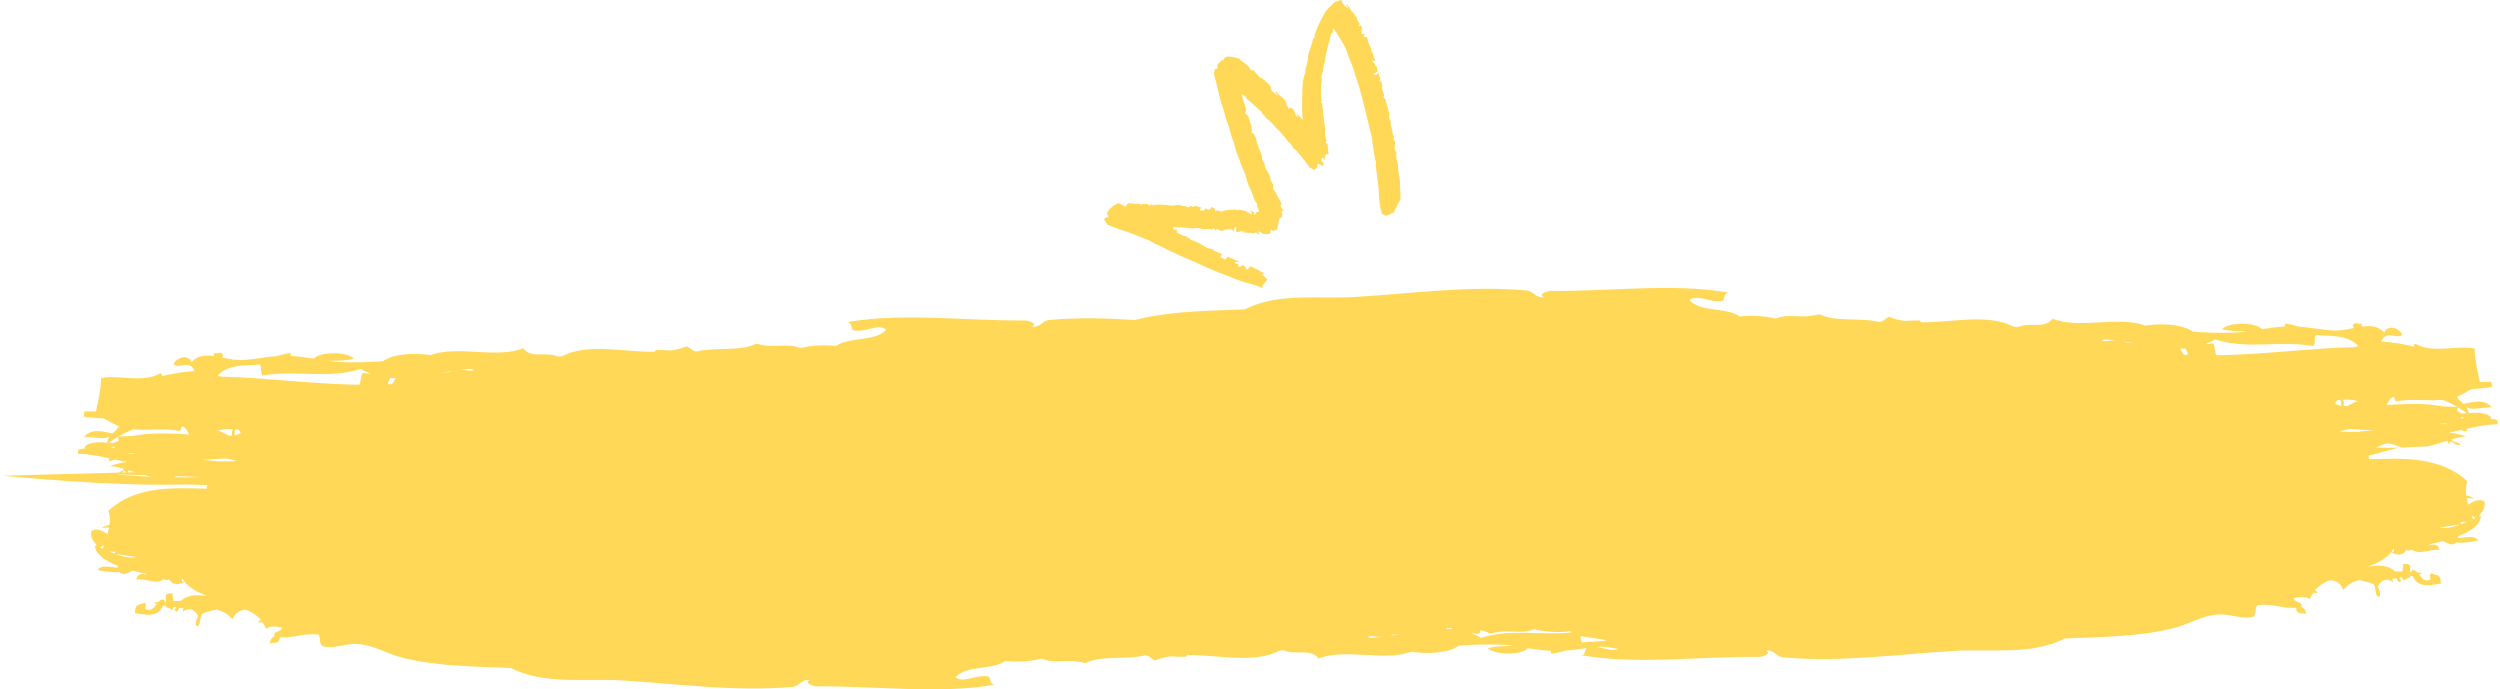 <svg xmlns="http://www.w3.org/2000/svg" xmlns:xlink="http://www.w3.org/1999/xlink" preserveAspectRatio="xMidYMid" width="573" height="158" viewBox="0 0 573 158">
  <defs>
    <style>
      .cls-offer {
        fill: #ffd858;
        fill-rule: evenodd;
      }
    </style>
  </defs>
  <path d="M566.792,119.001 C566.725,118.709 566.656,118.419 566.573,118.130 C566.829,118.396 567.124,118.578 567.430,118.733 L566.792,119.001 ZM565.397,119.596 C564.995,119.771 564.593,119.938 564.185,120.097 C564.082,119.949 563.952,119.845 563.833,119.722 C564.354,119.705 564.876,119.643 565.397,119.596 ZM563.952,120.184 C562.308,120.818 560.644,121.245 559.149,120.889 C560.771,120.668 562.391,120.448 563.952,120.184 ZM552.513,131.302 C552.390,131.451 552.350,131.551 552.304,131.653 L552.304,131.406 C552.374,131.364 552.447,131.349 552.513,131.302 ZM538.141,131.475 L537.816,131.491 L538.071,131.408 L538.141,131.475 ZM482.205,77.788 C483.056,77.807 483.939,77.897 484.832,77.999 C484.148,78.002 483.444,78.092 482.747,78.210 L481.713,78.121 C481.876,78.013 482.046,77.930 482.205,77.788 ZM486.676,78.252 C487.423,78.370 488.170,78.481 488.935,78.616 L487.536,78.543 C487.270,78.408 486.971,78.336 486.676,78.252 ZM500.961,79.869 C501.031,80.542 501.440,80.445 501.459,81.226 C500.453,81.729 500.137,80.693 499.706,79.912 C500.127,79.904 500.546,79.900 500.961,79.869 ZM530.864,76.766 C534.139,77.110 537.979,76.602 540.506,79.311 C540.201,79.418 539.862,79.490 539.530,79.570 C529.898,79.776 519.807,81.197 508.003,81.434 C507.611,80.820 507.697,79.157 507.235,78.699 L505.352,78.908 C506.149,78.600 506.936,78.272 507.680,77.788 C514.925,80.196 522.673,77.957 530.173,79.311 C530.907,78.443 530.190,77.508 530.864,76.766 ZM535.182,92.512 C535.414,91.993 535.660,91.487 536.308,91.705 C536.544,91.454 536.640,92.396 536.583,93.038 L536.398,93.031 C536.012,92.830 535.607,92.654 535.182,92.512 ZM537.142,93.058 C537.251,92.654 537.278,92.161 537.005,91.615 C538.254,91.480 539.367,91.653 540.436,91.922 C539.523,92.220 538.679,92.654 537.985,93.089 L537.142,93.058 ZM538.560,98.310 C540.380,98.419 542.184,98.556 544.020,98.635 C542.868,98.706 541.709,98.811 540.553,98.970 C539.095,98.998 537.636,98.996 536.172,98.904 C536.926,98.654 537.743,98.485 538.560,98.310 ZM564.241,96.004 C564.161,95.862 564.102,95.698 564.009,95.574 L564.885,95.731 C564.670,95.783 564.457,95.885 564.241,96.004 ZM560.966,97.226 C560.308,97.216 559.631,97.185 558.960,97.169 C559.541,97.133 560.122,97.098 560.684,97.043 L560.966,97.226 ZM559.860,91.639 C561.013,92.101 562.139,92.642 563.235,93.280 C562.112,93.214 561.006,93.197 559.893,93.157 C556.187,92.374 551.659,92.538 547.039,92.811 C547.362,92.125 547.684,91.442 548.215,91.134 C549.075,90.389 548.697,92.372 549.408,91.973 C552.629,91.328 556.286,91.966 559.860,91.639 ZM563.374,93.373 C564.065,93.781 564.746,94.216 565.410,94.704 C565.005,94.730 564.603,94.756 564.212,94.768 C563.916,94.571 563.543,94.467 563.221,94.303 C563.162,94.044 563.205,93.741 563.374,93.373 ZM365.963,148.285 L366.528,148.248 C367.974,148.174 369.467,148.460 370.917,148.744 C369.451,149.377 367.788,148.563 365.963,148.285 ZM260.124,73.346 C253.549,72.922 246.926,72.740 240.413,73.346 C238.819,73.517 238.467,75.117 236.534,74.882 C237.723,74.227 236.401,73.752 235.281,73.448 C221.352,73.584 207.024,71.610 194.277,73.812 C195.274,74.080 195.056,75.043 195.455,75.664 C198.406,76.371 200.998,74.054 203.147,75.512 C200.752,78.421 194.659,77.081 191.662,79.306 C188.448,78.934 185.794,79.228 183.388,79.787 C180.332,78.462 177.609,79.992 173.357,78.760 C169.921,80.641 163.841,79.477 159.701,80.561 C158.454,80.442 158.286,79.692 157.375,79.390 C156.260,79.838 155.096,80.139 153.898,80.334 C152.729,80.255 151.552,80.198 150.396,80.222 C150.247,80.313 150.134,80.493 150.004,80.632 C142.720,80.694 134.786,78.566 128.795,81.655 L127.857,81.733 C125.060,80.448 121.915,82.324 119.935,79.845 C113.595,82.260 105.062,79.086 98.658,81.387 C95.596,80.886 90.318,80.905 87.764,82.787 C84.775,82.984 81.744,83.109 78.557,83.019 C77.512,82.991 76.408,82.872 75.272,82.716 C77.330,82.676 79.424,82.678 81.104,82.203 C79.499,80.513 73.221,80.601 71.962,82.203 C70.174,81.913 68.377,81.684 66.626,81.586 C66.701,81.387 66.704,81.176 66.514,80.932 C65.452,81.052 64.524,81.323 63.599,81.596 C60.935,81.804 58.238,82.381 55.606,82.516 C54.038,82.594 52.412,82.252 50.845,81.944 C51.007,81.776 51.124,81.553 51.107,81.227 C50.253,80.402 50.471,81.169 49.117,80.939 C48.988,81.216 49.004,81.438 49.072,81.636 C47.060,81.351 45.240,81.442 43.899,83.019 C43.195,81.023 40.324,81.940 39.771,83.532 C41.196,84.587 43.526,82.291 44.590,85.059 C42.393,85.181 39.817,85.525 37.162,86.208 C37.069,85.755 36.951,85.361 36.458,85.711 C32.560,87.810 27.160,85.814 23.197,86.663 C23.122,89.342 22.468,92.013 21.990,94.331 C21.101,94.329 20.221,94.320 19.394,94.258 L19.157,95.477 C20.796,95.722 22.340,95.855 23.826,95.926 C24.271,96.135 24.723,96.357 25.173,96.632 C25.145,96.681 25.102,96.696 25.080,96.756 C25.176,96.761 25.248,96.734 25.336,96.730 C25.959,97.109 26.605,97.448 27.274,97.726 C26.822,98.396 26.278,98.865 25.744,99.354 C22.684,98.676 20.903,98.305 19.274,100.106 C21.965,100.165 23.619,100.848 25.122,100.058 C24.873,100.404 24.683,100.884 24.534,101.449 C22.328,101.318 20.159,101.220 19.299,102.635 C19.479,102.675 19.640,102.644 19.816,102.678 C19.238,102.796 18.673,102.915 18.112,102.993 C17.931,103.109 17.843,103.421 17.881,104.013 L18.570,104.013 C20.799,104.120 23.009,104.602 25.158,105.072 C25.063,105.197 24.941,105.266 24.850,105.396 C25.248,105.831 25.748,105.556 26.261,105.304 C26.809,105.422 27.367,105.549 27.904,105.648 C27.958,105.735 28.013,105.791 28.059,105.904 C28.088,105.822 28.131,105.766 28.159,105.689 C28.481,105.745 28.792,105.762 29.107,105.807 C27.789,106.056 26.465,106.376 25.135,106.822 C26.219,106.884 27.339,107.144 28.485,107.472 C28.335,107.655 28.192,107.826 28.059,107.937 C27.737,107.987 27.478,108.191 27.189,108.324 L0.500,109.024 C14.241,110.295 28.488,111.356 42.634,111.052 C44.246,111.107 45.866,111.133 47.485,111.176 C47.470,111.373 47.440,111.619 47.345,112.008 C40.110,111.839 31.074,111.212 24.850,117.093 C25.219,118.246 25.241,119.294 25.105,120.293 C24.434,120.455 23.801,120.652 23.340,121.020 C23.795,120.989 24.258,120.951 24.716,120.905 C24.804,120.936 24.907,120.945 24.999,120.976 C24.863,121.615 24.680,122.236 24.472,122.851 C24.486,122.656 24.540,122.547 24.540,122.320 C23.210,121.544 21.870,120.943 20.867,121.812 C20.806,124.040 21.775,124.000 22.172,125.214 C22.036,125.169 21.890,125.105 21.757,125.065 C21.867,127.046 24.105,128.578 27.173,129.753 L26.917,129.802 C26.945,129.944 26.998,129.985 27.033,130.108 C25.122,130.039 23.268,129.281 22.373,130.656 C23.707,130.861 25.794,131.332 27.397,131.078 C28.098,132.014 29.275,131.323 30.447,130.794 C31.399,131.043 32.362,131.268 33.362,131.466 C33.427,131.605 33.515,131.657 33.573,131.832 C33.254,131.497 31.411,131.188 31.275,132.853 C33.291,132.431 35.777,134.089 37.522,132.766 C37.941,132.974 38.417,132.991 38.876,132.824 C39.573,134.379 41.573,133.859 42.290,133.361 C41.682,133.430 41.651,133.141 41.676,132.571 L41.804,132.597 C42.971,134.578 45.162,135.729 47.631,136.640 C45.369,136.274 43.062,136.194 41.416,137.747 C40.865,137.745 40.317,137.743 39.778,137.757 C39.651,137.181 39.492,136.583 39.573,136.028 C37.658,135.783 37.944,136.740 38.049,137.833 L37.590,137.871 C37.610,137.745 37.658,137.660 37.675,137.520 C37.114,137.247 36.695,137.539 36.302,137.980 C35.900,138.020 35.485,138.027 35.098,138.080 L35.948,138.395 C35.264,139.280 34.566,140.327 33.258,139.518 C33.512,138.832 33.498,138.364 33.015,138.123 C32.618,138.777 30.904,137.847 30.931,140.521 C32.924,140.803 36.244,141.772 37.356,138.801 C37.645,138.856 37.879,138.865 38.019,138.806 C37.996,138.923 37.981,139.038 37.937,139.149 C38.632,139.226 38.995,139.491 39.349,139.769 C39.645,139.569 39.791,139.323 39.859,139.048 C40.038,139.105 40.226,139.119 40.410,139.161 C40.287,139.389 40.128,139.540 40.018,139.807 C40.492,140.594 40.784,139.966 41.114,139.309 C41.446,139.363 41.780,139.425 42.121,139.449 C42.046,139.506 41.946,139.664 41.885,140.232 C43.091,139.280 44.376,139.434 45.389,141.088 C45.294,141.983 44.726,141.949 44.934,143.444 C46.233,143.993 45.613,140.760 46.551,140.590 C47.609,140.132 48.624,139.964 49.582,139.700 C50.912,140.011 52.171,140.642 53.294,141.932 C54.005,140.206 55.167,139.791 56.423,139.740 L56.340,139.933 L56.677,139.826 C57.906,140.417 58.997,141.107 59.792,142.034 C59.555,142.234 59.289,142.409 59.143,142.697 C59.490,142.651 59.806,142.637 60.123,142.618 C60.457,143.100 60.820,143.560 60.996,144.161 C61.646,143.401 63.089,143.551 64.650,143.840 C64.439,144.934 62.901,144.502 62.755,145.672 C62.868,145.721 62.983,145.733 63.096,145.774 C62.511,145.923 61.915,146.467 61.814,147.508 C62.609,147.090 63.972,147.887 64.119,146.054 L64.082,146.028 C66.754,146.412 69.788,144.962 73.023,145.479 C73.588,146.239 73.040,147.639 74.040,148.142 C76.503,148.792 79.203,147.427 81.829,147.592 C85.716,147.823 88.637,149.876 92.451,150.801 C101.011,152.879 110.034,152.740 117.075,153.098 C124.806,157.001 133.777,155.428 142.607,155.952 C155.236,156.702 168.704,158.628 181.720,157.416 C183.315,157.245 183.669,155.648 185.602,155.881 C184.414,156.538 185.735,157.010 186.855,157.314 C200.785,157.176 215.114,159.154 227.858,156.953 C226.859,156.684 227.081,155.719 226.683,155.100 C223.730,154.390 221.136,156.711 218.987,155.249 C221.382,152.338 227.480,153.682 230.476,151.459 C233.688,151.828 236.344,151.532 238.749,150.975 C241.802,152.300 244.526,150.771 248.780,152.002 C252.215,150.121 258.296,151.285 262.434,150.203 C263.687,150.317 263.846,151.069 264.760,151.375 C265.875,150.922 267.038,150.623 268.234,150.431 C269.410,150.509 270.582,150.564 271.745,150.540 C271.894,150.450 272.004,150.272 272.133,150.132 C279.420,150.070 287.352,152.198 293.340,149.107 L294.281,149.032 C297.074,150.314 300.223,148.438 302.202,150.918 C308.539,148.502 317.075,151.679 323.479,149.375 C326.542,149.876 331.819,149.859 334.373,147.975 C337.363,147.778 340.392,147.653 343.577,147.743 C344.620,147.772 345.729,147.887 346.865,148.047 C344.809,148.087 342.713,148.085 341.033,148.561 C342.634,150.248 348.918,150.161 350.173,148.559 C351.964,148.850 353.761,149.076 355.511,149.176 C355.438,149.373 355.435,149.589 355.624,149.830 C356.687,149.710 357.613,149.442 358.537,149.167 C360.212,149.037 361.901,148.763 363.580,148.542 C363.320,149.152 363.404,149.948 362.512,150.188 C375.259,152.389 389.587,150.414 403.517,150.550 C404.636,150.246 405.958,149.771 404.769,149.117 C406.702,148.881 407.054,150.481 408.649,150.652 C421.669,151.865 435.137,149.940 447.765,149.185 C456.593,148.664 465.568,150.237 473.297,146.334 C480.339,145.973 489.359,146.116 497.919,144.037 C501.735,143.110 504.655,141.060 508.544,140.827 C511.168,140.661 513.872,142.026 516.330,141.377 C517.333,140.875 516.785,139.475 517.346,138.713 C520.581,138.196 523.617,139.649 526.294,139.265 L526.254,139.287 C526.400,141.127 527.759,140.324 528.559,140.745 C528.459,139.702 527.861,139.159 527.277,139.008 C527.390,138.972 527.506,138.955 527.616,138.908 C527.470,137.736 525.935,138.170 525.723,137.077 C527.284,136.785 528.722,136.640 529.373,137.394 C529.555,136.794 529.917,136.339 530.249,135.852 C530.565,135.871 530.878,135.886 531.226,135.933 C531.080,135.644 530.818,135.468 530.582,135.269 C531.372,134.346 532.468,133.653 533.690,133.062 L534.033,133.167 L533.953,132.977 C535.205,133.026 536.368,133.439 537.082,135.169 C538.201,133.876 539.460,133.245 540.789,132.937 C541.748,133.202 542.765,133.366 543.821,133.826 C544.757,133.997 544.140,137.226 545.442,136.678 C545.645,135.185 545.080,135.216 544.983,134.324 C545.996,132.668 547.282,132.519 548.484,133.465 C548.421,132.904 548.325,132.742 548.252,132.682 C548.591,132.659 548.926,132.600 549.261,132.543 C549.587,133.204 549.883,133.829 550.354,133.041 C550.245,132.773 550.085,132.628 549.962,132.398 C550.145,132.353 550.334,132.341 550.517,132.284 C550.584,132.557 550.726,132.806 551.025,133.003 C551.377,132.730 551.743,132.460 552.433,132.386 C552.390,132.274 552.377,132.156 552.354,132.039 C552.490,132.101 552.729,132.092 553.015,132.037 C554.131,135.005 557.449,134.040 559.442,133.758 C559.468,131.084 557.758,132.016 557.353,131.357 C556.874,131.601 556.861,132.068 557.117,132.752 C555.808,133.561 555.107,132.516 554.427,131.629 L555.277,131.316 C554.885,131.264 554.470,131.255 554.074,131.216 C553.672,130.776 553.257,130.481 552.696,130.756 C552.712,130.894 552.762,130.980 552.786,131.107 L552.324,131.072 C552.430,129.973 552.716,129.017 550.799,129.263 C550.879,129.820 550.723,130.417 550.597,130.991 C550.055,130.980 549.507,130.980 548.959,130.982 C547.308,129.430 545.004,129.509 542.742,129.876 C545.213,128.963 547.402,127.814 548.564,125.831 L548.697,125.809 C548.720,126.377 548.690,126.667 548.079,126.598 C548.800,127.093 550.803,127.613 551.494,126.062 C551.955,126.227 552.433,126.213 552.849,126.002 C554.596,127.326 557.080,125.667 559.096,126.090 C558.960,124.426 557.117,124.735 556.798,125.069 C556.854,124.896 556.944,124.842 557.010,124.704 C558.007,124.504 558.970,124.280 559.923,124.027 C561.096,124.560 562.275,125.249 562.976,124.315 C564.577,124.569 566.669,124.097 567.998,123.896 C567.107,122.514 565.251,123.275 563.341,123.342 C563.374,123.222 563.431,123.181 563.457,123.037 L563.198,122.986 C566.267,121.812 568.506,120.280 568.615,118.298 L568.200,118.450 C568.599,117.238 569.565,117.273 569.506,115.046 C568.502,114.178 567.160,114.779 565.835,115.554 C565.832,115.781 565.885,115.893 565.899,116.084 C565.693,115.471 565.510,114.850 565.374,114.211 C565.467,114.182 565.566,114.173 565.656,114.142 L567.034,114.255 C566.566,113.885 565.938,113.691 565.267,113.530 C565.135,112.529 565.148,111.482 565.520,110.329 C559.296,104.450 550.261,105.074 543.030,105.245 C542.937,104.868 542.908,104.633 542.894,104.438 L549.710,102.616 C549.092,102.633 548.474,102.652 547.857,102.640 C546.784,102.616 545.718,102.612 544.648,102.594 C545.495,102.256 546.342,101.687 547.212,101.648 C548.245,101.615 549.381,102.199 550.497,102.581 L556.535,102.296 C558.020,101.926 559.468,101.463 560.870,101.025 C561.016,101.136 561.139,101.300 561.162,101.679 C561.531,101.826 561.557,101.203 561.850,101.172 C562.288,101.485 562.750,101.746 563.221,101.983 L564.045,101.942 C563.530,101.547 562.959,101.272 562.311,101.172 C562.175,101.063 562.035,100.892 561.886,100.709 C563.032,100.379 564.152,100.120 565.237,100.058 C563.909,99.610 562.587,99.292 561.265,99.044 C561.580,98.998 561.886,98.984 562.212,98.925 C562.242,99.004 562.285,99.055 562.311,99.141 C562.361,99.024 562.414,98.972 562.468,98.884 C563.006,98.785 563.564,98.656 564.112,98.540 C564.627,98.789 565.125,99.065 565.520,98.633 C565.427,98.503 565.307,98.434 565.214,98.310 C567.360,97.839 569.572,97.354 571.800,97.247 L572.492,97.247 C572.528,96.659 572.442,96.346 572.262,96.227 C571.701,96.151 571.136,96.033 570.555,95.912 C570.731,95.883 570.894,95.912 571.073,95.871 C570.217,94.457 568.044,94.553 565.839,94.682 C565.689,94.118 565.500,93.639 565.251,93.293 C566.752,94.085 568.403,93.402 571.096,93.344 C569.469,91.542 567.692,91.911 564.630,92.588 C564.095,92.101 563.550,91.631 563.095,90.963 C563.766,90.685 564.414,90.346 565.035,89.965 C565.125,89.973 565.194,89.995 565.291,89.989 C565.271,89.931 565.228,89.916 565.198,89.867 C565.649,89.594 566.101,89.373 566.546,89.162 C568.034,89.091 569.575,88.955 571.216,88.713 L570.977,87.491 C570.153,87.555 569.273,87.562 568.386,87.565 C567.905,85.250 567.250,82.576 567.177,79.897 C563.215,79.051 557.814,81.043 553.915,78.948 C553.420,78.594 553.300,78.989 553.211,79.444 C550.550,78.761 547.979,78.415 545.784,78.296 C546.847,75.527 549.178,77.822 550.604,76.766 C550.045,75.173 547.175,74.258 546.471,76.255 C545.133,74.675 543.313,74.588 541.300,74.873 C541.370,74.675 541.383,74.450 541.257,74.173 C539.902,74.405 540.121,73.637 539.267,74.462 C539.251,74.789 539.364,75.010 539.526,75.181 C537.958,75.487 536.335,75.831 534.764,75.750 C532.136,75.615 529.433,75.039 526.772,74.833 C525.848,74.557 524.922,74.289 523.859,74.168 C523.670,74.410 523.673,74.625 523.746,74.822 C521.996,74.922 520.199,75.148 518.409,75.439 C517.153,73.838 510.869,73.750 509.268,75.437 C510.949,75.914 513.045,75.911 515.100,75.952 C513.964,76.111 512.855,76.227 511.812,76.255 C508.627,76.346 505.598,76.220 502.609,76.023 C500.055,74.139 494.777,74.123 491.714,74.623 C485.310,72.320 476.775,75.497 470.437,73.081 C468.458,75.560 465.309,73.684 462.516,74.967 L461.576,74.891 C455.587,71.800 447.655,73.928 440.369,73.866 C440.239,73.726 440.129,73.549 439.980,73.458 C438.817,73.435 437.645,73.489 436.469,73.568 C435.273,73.375 434.111,73.076 432.995,72.623 C432.081,72.929 431.922,73.682 430.670,73.795 C426.531,72.714 420.450,73.878 417.016,71.997 C412.761,73.229 410.037,71.698 406.985,73.024 C404.580,72.466 401.923,72.171 398.711,72.541 C395.715,70.318 389.617,71.660 387.222,68.749 C389.371,67.287 391.965,69.608 394.918,68.898 C395.317,68.279 395.094,67.314 396.094,67.045 C383.349,64.844 369.021,66.823 355.091,66.685 C353.970,66.988 352.649,67.461 353.837,68.118 C351.904,68.350 351.550,66.754 349.956,66.583 C336.939,65.370 323.471,67.296 310.842,68.047 C302.013,68.572 293.041,66.998 285.311,70.901 C278.269,71.259 269.247,71.119 260.686,73.198 L260.124,73.346 ZM23.581,125.766 L22.945,125.498 C23.252,125.342 23.544,125.162 23.798,124.896 C23.713,125.183 23.645,125.475 23.581,125.766 ZM24.976,126.362 C25.495,126.405 26.017,126.471 26.540,126.485 C26.417,126.607 26.287,126.715 26.186,126.863 L24.976,126.362 ZM26.417,126.951 C27.982,127.211 29.601,127.434 31.223,127.655 C29.727,128.011 28.063,127.581 26.417,126.951 ZM37.859,138.065 C37.927,138.116 38.002,138.127 38.067,138.170 L38.067,138.419 C38.019,138.317 37.977,138.218 37.859,138.065 ZM29.499,107.788 L30.896,108.227 L29.250,108.270 C29.302,108.032 29.383,107.878 29.499,107.788 ZM29.403,103.992 L29.685,103.809 C30.247,103.859 30.828,103.897 31.411,103.932 C30.740,103.951 30.064,103.980 29.403,103.992 ZM108.167,84.551 C108.327,84.694 108.493,84.778 108.657,84.884 L107.623,84.977 C106.925,84.855 106.224,84.768 105.542,84.766 C106.432,84.661 107.317,84.571 108.167,84.551 ZM103.695,85.019 C103.399,85.100 103.099,85.174 102.838,85.304 L101.440,85.383 C102.205,85.245 102.949,85.133 103.695,85.019 ZM89.410,86.635 C89.825,86.666 90.243,86.670 90.665,86.675 C90.233,87.453 89.916,88.495 88.910,87.989 C88.933,87.211 89.342,87.309 89.410,86.635 ZM59.510,83.532 C60.184,84.274 59.464,85.204 60.198,86.075 C67.701,84.720 75.448,86.962 82.689,84.551 C83.435,85.039 84.223,85.365 85.019,85.674 L83.139,85.465 C82.675,85.920 82.757,87.586 82.370,88.200 C70.564,87.959 60.477,86.539 50.845,86.333 C50.511,86.255 50.170,86.182 49.868,86.075 C52.396,83.368 56.232,83.876 59.510,83.532 ZM55.191,99.275 C54.766,99.421 54.357,99.594 53.973,99.798 L53.786,99.800 C53.736,99.161 53.827,98.218 54.065,98.467 C54.716,98.253 54.956,98.756 55.191,99.275 ZM53.233,99.823 L52.389,99.852 C51.695,99.421 50.848,98.986 49.936,98.685 C51.007,98.416 52.117,98.243 53.364,98.378 C53.096,98.924 53.123,99.421 53.233,99.823 ZM51.811,105.074 C52.626,105.249 53.450,105.420 54.201,105.667 C52.736,105.760 51.276,105.764 49.816,105.735 C48.661,105.574 47.505,105.470 46.347,105.399 C48.187,105.320 49.994,105.185 51.811,105.074 ZM26.128,102.770 C25.914,102.651 25.700,102.545 25.485,102.498 L26.359,102.338 C26.267,102.465 26.210,102.627 26.128,102.770 ZM26.160,101.529 C25.768,101.522 25.363,101.493 24.963,101.470 C25.625,100.981 26.309,100.548 26.995,100.137 C27.169,100.506 27.206,100.808 27.153,101.067 C26.829,101.233 26.455,101.338 26.160,101.529 ZM27.138,100.047 C28.234,99.403 29.360,98.865 30.512,98.405 C34.086,98.730 37.743,98.092 40.965,98.737 C41.676,99.138 41.297,97.155 42.154,97.899 C42.689,98.205 43.007,98.889 43.331,99.572 C38.713,99.299 34.183,99.141 30.479,99.923 C29.366,99.962 28.257,99.976 27.138,100.047 ZM28.523,107.937 C28.686,107.954 28.782,108.130 28.883,108.279 L27.897,108.302 C28.104,108.182 28.322,108.080 28.523,107.937 ZM27.101,108.777 L27.173,108.735 L33.329,108.926 C33.771,109.046 34.206,109.181 34.658,109.278 C32.132,109.163 29.611,108.988 27.101,108.777 ZM42.518,109.403 C41.611,109.420 40.709,109.378 39.804,109.372 L40.410,109.148 L45.617,109.309 L45.726,109.359 L42.518,109.403 ZM52.228,138.239 L52.300,138.173 L52.555,138.258 L52.228,138.239 ZM313.970,146.210 C313.811,146.068 313.641,145.985 313.478,145.879 L314.511,145.788 C315.209,145.907 315.913,145.997 316.597,145.999 C315.703,146.101 314.820,146.192 313.970,146.210 ZM318.441,145.746 C318.736,145.662 319.035,145.591 319.301,145.456 L320.699,145.382 C319.935,145.517 319.188,145.628 318.441,145.746 ZM332.726,144.130 C332.311,144.099 331.892,144.095 331.471,144.086 L331.559,143.922 L332.755,143.969 L332.726,144.130 ZM360.252,144.936 C353.281,145.737 346.149,143.981 339.445,146.210 C338.701,145.726 337.914,145.399 337.117,145.091 L339.000,145.299 C339.165,145.135 339.263,144.818 339.335,144.450 C340.166,144.624 340.927,144.873 341.593,145.238 C345.844,144.006 348.568,145.537 351.623,144.211 C354.030,144.770 356.683,145.065 359.897,144.692 C360.012,144.778 360.128,144.861 360.252,144.936 ZM362.629,147.233 C362.223,146.786 362.326,146.271 362.308,145.742 C364.174,146.211 366.368,146.298 368.234,146.764 C366.402,147.115 364.432,147.044 362.629,147.233 Z" class="cls-offer"/>
  <path d="M305.616,6.445 C305.522,6.929 305.478,7.159 305.417,7.472 L305.107,7.675 C304.951,8.316 304.807,8.937 304.647,9.552 C304.513,10.071 304.330,10.580 304.223,11.105 C304.104,11.690 303.920,12.254 303.827,12.854 C303.744,13.394 303.808,14.001 303.533,14.484 C303.212,15.044 303.414,15.679 303.210,16.254 C303.022,16.784 302.931,17.352 302.798,17.902 C302.811,17.905 302.894,17.922 302.997,17.946 C302.814,19.643 302.589,21.341 302.913,23.154 C302.886,23.193 302.795,23.321 302.683,23.479 C302.796,23.519 302.901,23.555 303.008,23.591 C303.108,24.578 303.270,25.578 303.340,26.563 C303.427,27.774 303.790,28.958 303.695,30.193 C303.648,30.813 303.798,31.492 304.021,32.084 C304.157,32.448 303.916,32.513 303.832,32.738 C303.963,32.802 304.093,32.868 304.270,32.953 C304.349,33.735 304.430,34.540 304.514,35.369 C304.315,35.333 304.193,35.310 304.002,35.276 C303.863,35.638 303.437,35.903 303.767,36.654 C303.439,36.395 303.236,36.234 302.986,36.036 C302.907,36.536 302.876,36.732 302.837,36.980 C302.990,37.056 303.133,37.126 303.290,37.204 C303.307,37.436 303.327,37.702 303.346,37.958 C303.249,38.002 303.148,38.083 303.105,38.059 C302.795,37.877 302.496,37.672 302.195,37.477 C301.629,37.711 302.004,38.192 301.934,38.552 C301.848,38.533 301.765,38.514 301.649,38.488 C301.565,38.635 301.477,38.792 301.383,38.958 C301.033,38.808 300.702,38.668 300.232,38.468 C299.577,37.601 298.900,36.540 298.052,35.649 C297.615,35.187 297.320,34.552 296.833,34.244 C296.230,33.862 296.116,33.157 295.625,32.801 C295.082,32.406 294.861,31.770 294.399,31.384 C293.891,30.962 293.642,30.343 293.182,29.958 C292.085,29.041 291.331,27.761 290.095,27.004 C289.909,26.430 289.180,26.210 289.148,25.535 C288.511,25.231 288.058,24.701 287.577,24.204 C286.897,23.500 286.009,23.029 285.448,22.184 C285.289,21.944 284.952,21.824 284.536,21.541 C284.912,22.762 285.236,23.809 285.632,25.093 C285.598,25.202 285.483,25.567 285.367,25.933 C285.664,26.195 285.873,26.379 286.097,26.576 C286.366,27.811 287.109,29.033 286.874,30.424 C287.487,30.500 287.493,31.176 287.833,31.462 C288.011,33.015 288.761,34.310 289.299,35.859 C289.292,35.882 289.241,36.091 289.192,36.290 C289.323,36.880 289.886,37.228 289.901,37.907 C289.911,38.399 290.208,38.964 290.533,39.368 C290.930,39.861 291.123,40.466 291.178,40.980 C291.249,41.618 291.693,41.950 291.884,42.524 C291.849,42.666 291.799,42.875 291.728,43.165 C292.531,44.193 293.038,45.431 293.691,46.630 C293.623,46.825 293.556,47.022 293.470,47.276 L294.198,48.405 C293.949,48.369 293.834,48.350 293.595,48.315 C294.012,48.844 293.930,49.358 293.717,49.925 C293.580,49.931 293.422,49.939 293.288,49.946 C293.095,50.858 292.896,51.797 292.716,52.654 C292.378,52.755 292.123,52.831 291.793,52.931 C291.704,52.874 291.538,52.771 291.372,52.668 L291.123,52.831 C291.159,52.970 291.200,53.124 291.261,53.358 C290.664,53.817 289.998,53.703 289.333,53.518 C288.919,53.062 288.919,53.062 288.076,53.116 C288.359,53.269 288.466,53.327 288.632,53.418 C288.552,53.507 288.463,53.608 288.336,53.747 C288.141,53.523 287.982,53.340 287.782,53.112 C287.732,53.268 287.699,53.371 287.675,53.447 C286.877,53.396 286.078,53.346 285.183,53.288 L284.867,52.797 C284.812,52.990 284.781,53.101 284.738,53.251 C284.612,53.151 284.495,53.055 284.340,52.931 L283.888,53.224 C283.658,53.173 283.490,53.134 283.323,53.096 C283.361,52.730 283.148,52.318 283.497,52.006 C282.796,51.964 282.882,52.551 282.725,53.064 C282.566,52.858 282.442,52.697 282.312,52.528 C281.698,52.540 281.085,52.423 280.472,52.797 C279.959,53.111 279.379,52.758 278.842,52.376 C278.785,52.531 278.752,52.625 278.685,52.812 C278.521,52.641 278.375,52.487 278.190,52.292 C278.144,52.332 278.076,52.392 277.875,52.568 C277.463,52.546 276.866,52.400 276.325,52.510 C275.554,52.666 274.903,52.108 274.117,52.282 C273.428,52.432 272.681,52.362 271.936,52.229 C270.918,52.048 269.864,52.112 268.751,52.068 L269.140,52.672 C269.274,52.655 269.465,52.631 269.728,52.597 C269.734,52.826 269.739,53.026 269.746,53.265 C270.085,53.441 270.429,53.664 270.802,53.800 C271.114,53.914 271.387,54.296 271.780,54.036 C271.944,54.522 272.387,54.551 272.777,54.645 C272.754,54.764 272.737,54.849 272.724,54.915 C274.150,55.261 275.397,55.994 276.604,56.824 C277.065,56.918 277.526,57.011 277.983,57.105 L278.219,57.469 C278.868,57.734 279.435,57.966 280.078,58.230 C279.944,58.497 279.848,58.690 279.725,58.935 C280.103,59.136 280.458,59.327 280.787,59.503 C281.018,59.251 281.218,59.033 281.416,58.819 C282.263,59.200 283.041,59.547 284.034,59.993 C283.558,60.165 283.307,60.014 283.019,59.980 C283.041,60.584 283.560,60.382 283.840,60.539 C283.835,60.696 283.827,60.852 283.814,61.187 C284.047,61.110 284.265,61.039 284.484,60.965 C284.467,61.056 284.451,61.148 284.435,61.237 C284.518,61.066 284.602,60.892 284.693,60.705 C285.022,60.906 285.294,61.072 285.562,61.235 C285.541,61.399 285.525,61.523 285.507,61.658 C285.617,61.688 285.736,61.720 285.888,61.763 C286.141,61.517 286.412,61.257 286.658,61.017 C287.734,61.574 288.757,62.104 289.781,62.633 C289.771,62.681 289.762,62.731 289.751,62.778 C289.630,62.770 289.509,62.764 289.206,62.747 C289.664,63.237 290.041,63.643 290.481,64.113 C290.152,64.506 289.848,64.867 289.407,65.393 C289.405,65.416 289.386,65.673 289.361,66.000 C287.952,65.345 286.518,65.044 285.130,64.647 C283.208,64.098 281.430,63.199 279.560,62.534 C277.614,61.842 275.751,60.888 273.849,60.055 C272.766,59.582 271.670,59.140 270.595,58.643 C269.087,57.946 267.567,57.272 266.112,56.470 C265.471,56.117 264.747,56.017 264.139,55.526 C263.618,55.103 262.886,54.949 262.245,54.682 C260.609,54.003 258.992,53.277 257.285,52.784 C256.173,52.463 255.099,51.995 253.849,51.535 L253.000,50.220 C253.302,50.008 253.555,49.666 254.119,49.796 C253.964,49.487 253.818,49.198 253.680,48.925 C254.214,47.827 255.095,47.122 256.282,46.546 C256.420,46.603 256.696,46.716 257.203,46.923 C257.262,46.965 257.551,47.175 257.899,47.426 C258.154,47.084 258.345,46.827 258.525,46.583 C259.095,46.627 259.670,46.629 260.232,46.722 C260.711,46.801 261.262,46.414 261.634,47.152 C261.687,46.887 261.703,46.802 261.734,46.645 C262.254,47.031 262.950,46.394 263.410,47.087 C263.613,46.987 263.793,46.899 264.007,46.794 C264.086,46.871 264.173,46.955 264.269,47.050 C265.857,46.720 267.464,47.007 269.101,47.180 C269.179,47.128 269.283,47.003 269.393,47.000 C269.835,46.989 270.392,46.852 270.696,47.070 C271.190,47.425 271.863,46.949 272.223,47.608 C272.492,47.456 272.740,47.314 273.005,47.161 C273.129,47.255 273.255,47.353 273.411,47.472 C273.540,47.398 273.681,47.315 273.899,47.190 C274.308,47.294 274.783,47.415 275.346,47.559 C275.182,47.831 275.085,47.993 274.950,48.215 C275.337,48.225 275.686,48.235 276.036,48.243 C276.098,48.105 276.159,47.968 276.257,47.749 C276.472,47.859 276.660,48.004 276.863,48.040 C277.042,48.073 277.239,47.980 277.424,47.944 C277.473,47.821 277.533,47.672 277.633,47.419 C277.855,47.534 278.045,47.632 278.366,47.797 C278.390,47.878 278.474,48.142 278.568,48.444 L279.000,48.160 C279.437,48.409 279.739,48.587 280.274,48.383 C281.183,48.038 282.213,48.097 283.194,48.011 C283.345,47.998 283.517,48.191 283.677,48.289 C283.716,48.157 283.749,48.048 283.745,48.058 C284.293,48.139 284.813,48.141 285.283,48.306 C285.761,48.472 286.188,48.797 286.752,49.118 C287.048,49.064 286.959,48.793 286.457,48.272 C287.004,48.462 287.187,48.526 287.411,48.604 C287.433,48.786 287.455,48.972 287.499,49.329 C287.718,49.016 287.864,48.807 288.031,48.573 C288.135,48.581 288.255,48.589 288.452,48.605 C288.479,48.442 288.601,48.175 288.522,48.081 C288.140,47.619 288.128,47.088 288.082,46.596 C287.357,45.923 287.332,44.935 286.930,44.134 C286.487,43.253 286.082,42.335 285.815,41.392 C285.560,40.487 285.322,39.556 284.898,38.748 C284.445,37.887 284.248,36.960 283.865,36.090 C283.474,35.202 283.202,34.253 282.968,33.309 C282.743,32.399 282.312,31.567 282.098,30.645 C281.880,29.706 281.584,28.754 281.213,27.864 C280.846,26.981 280.747,26.053 280.437,25.170 C280.127,24.289 279.859,23.394 279.617,22.494 C279.365,21.559 279.175,20.611 278.943,19.671 C278.721,18.768 278.481,17.868 278.227,16.891 C278.291,16.574 278.373,16.156 278.455,15.743 C278.563,15.760 278.686,15.780 278.797,15.798 C279.275,15.535 279.010,15.133 278.987,14.835 C279.389,14.448 279.765,14.086 280.172,13.695 C280.235,13.707 280.359,13.731 280.474,13.751 C280.700,12.873 281.427,12.954 282.054,13.008 C282.688,13.061 283.312,13.276 283.984,13.428 C284.812,14.394 286.238,14.770 286.704,16.186 C286.884,16.118 286.994,16.074 287.179,16.001 C287.703,16.584 288.256,17.202 288.882,17.901 C288.912,17.891 289.057,17.850 289.166,17.819 C289.724,18.324 290.278,18.800 290.802,19.308 C291.008,19.510 291.274,19.777 291.289,20.024 C291.325,20.647 291.572,21.026 292.122,21.313 C292.373,21.444 292.524,21.785 292.860,21.925 L292.303,21.062 C292.471,21.041 292.583,21.008 292.594,21.029 C292.914,21.638 293.470,22.031 293.972,22.439 C294.394,22.783 294.785,23.225 294.817,23.655 C294.858,24.211 295.256,24.456 295.429,25.113 C295.543,24.806 295.576,24.718 295.610,24.626 C296.437,25.014 296.726,25.213 296.812,25.886 C296.881,26.424 297.253,26.667 297.590,26.990 C297.434,26.677 297.277,26.364 297.008,25.825 C297.615,26.441 298.039,26.874 298.640,27.485 C298.277,25.249 298.494,23.252 298.495,21.249 C298.495,19.210 298.654,18.159 299.171,16.566 C299.265,16.276 299.175,15.924 299.248,15.622 C299.376,15.101 299.608,14.605 299.715,14.080 C299.812,13.598 299.727,13.068 299.851,12.596 C300.178,11.347 300.709,10.165 300.955,8.885 C300.980,8.760 301.203,8.677 301.348,8.564 C301.342,8.348 301.260,8.080 301.337,7.880 C301.719,6.901 302.081,5.906 302.572,4.985 C302.962,4.255 303.294,3.492 303.749,2.781 C304.200,2.077 304.826,1.604 305.337,1.008 C305.867,0.391 306.687,0.117 307.581,-0.001 C307.434,1.200 308.728,1.393 309.188,2.209 C308.977,1.820 308.767,1.433 308.556,1.046 C308.615,1.012 308.674,0.978 308.734,0.946 L309.204,1.675 C309.346,1.896 309.485,2.118 309.631,2.335 C309.796,2.578 309.901,2.896 310.275,2.888 C310.048,3.229 310.589,3.253 310.538,3.481 C310.449,3.892 311.052,3.665 311.007,4.062 C310.981,4.283 311.098,4.542 311.203,4.756 C311.335,5.024 311.520,5.262 311.667,5.489 C311.530,5.669 311.436,5.794 311.285,5.993 C311.518,5.937 311.664,5.902 311.867,5.853 C311.952,5.963 312.052,6.092 312.216,6.306 C312.148,6.650 312.068,7.060 311.996,7.428 C312.132,7.615 312.230,7.752 312.321,7.876 C312.508,7.835 312.660,7.801 312.871,7.753 C312.749,7.959 312.655,8.118 312.561,8.277 L312.717,8.519 C312.897,8.496 313.090,8.471 313.301,8.444 C313.511,9.209 313.607,9.984 314.069,10.666 C314.278,10.974 314.263,11.439 314.358,11.875 C314.350,11.872 314.423,11.898 314.532,11.938 C314.746,12.587 314.969,13.259 315.243,14.086 C314.901,13.970 314.672,13.893 314.460,13.820 C314.639,14.204 314.815,14.418 315.183,14.692 C315.180,14.733 315.182,14.775 315.176,14.817 C315.162,14.901 315.143,14.985 315.123,15.084 C315.206,15.100 315.291,15.113 315.373,15.132 C315.413,15.140 315.451,15.158 315.494,15.173 C315.590,15.522 315.686,15.873 315.812,16.336 L314.875,16.949 C314.884,17.013 314.893,17.079 314.902,17.144 C315.095,17.146 315.287,17.148 315.561,17.152 C315.610,17.058 315.696,16.892 315.860,16.576 C316.067,17.165 316.236,17.645 316.399,18.113 C316.289,18.226 316.207,18.312 316.121,18.400 C316.843,18.717 316.812,19.319 316.770,19.936 C316.756,20.133 316.785,20.344 316.839,20.536 C316.961,20.965 317.113,21.386 317.281,21.898 C317.271,21.911 317.195,22.001 317.038,22.188 C317.183,22.384 317.358,22.618 317.634,22.991 C317.645,22.894 317.600,23.015 317.626,23.116 C317.831,23.938 318.133,24.737 318.272,25.578 C318.286,25.657 318.360,25.723 318.387,25.802 C318.566,26.316 318.142,26.878 318.523,27.371 C318.857,27.806 318.691,28.323 318.821,28.793 C318.962,29.298 319.057,29.814 319.164,30.327 C319.197,30.485 319.172,30.657 319.227,30.804 C319.287,30.964 319.409,31.101 319.547,31.314 C319.482,31.503 319.399,31.745 319.337,31.922 L319.819,32.670 C319.656,33.403 319.479,34.144 320.000,34.840 C320.047,34.903 320.096,35.004 320.079,35.068 C319.796,36.146 320.435,37.135 320.429,38.206 C320.422,39.236 320.754,40.273 320.834,41.313 C320.943,42.692 320.954,44.074 320.999,45.456 C321.004,45.582 320.981,45.726 320.924,45.835 C320.386,46.852 319.839,47.864 319.346,48.782 C318.754,49.020 318.267,49.215 317.642,49.466 C317.423,49.357 317.063,49.179 316.713,49.007 C316.552,48.274 316.363,47.570 316.254,46.855 C316.146,46.136 316.065,45.405 316.064,44.683 C316.063,43.100 315.711,41.550 315.597,39.981 C315.529,39.051 315.189,38.136 315.396,37.194 C314.891,35.683 314.812,34.108 314.554,32.559 C314.442,31.888 314.428,31.197 314.208,30.534 C314.004,29.924 313.895,29.283 313.741,28.655 C313.262,26.696 312.792,24.733 312.299,22.777 C312.044,21.759 311.765,20.744 311.462,19.736 C311.157,18.723 310.742,17.721 310.487,16.716 C310.041,14.955 309.142,13.384 308.636,11.654 C308.369,10.740 307.789,9.907 307.299,9.069 C306.821,8.251 306.278,7.471 305.616,6.445 Z" class="cls-offer"/>
</svg>
